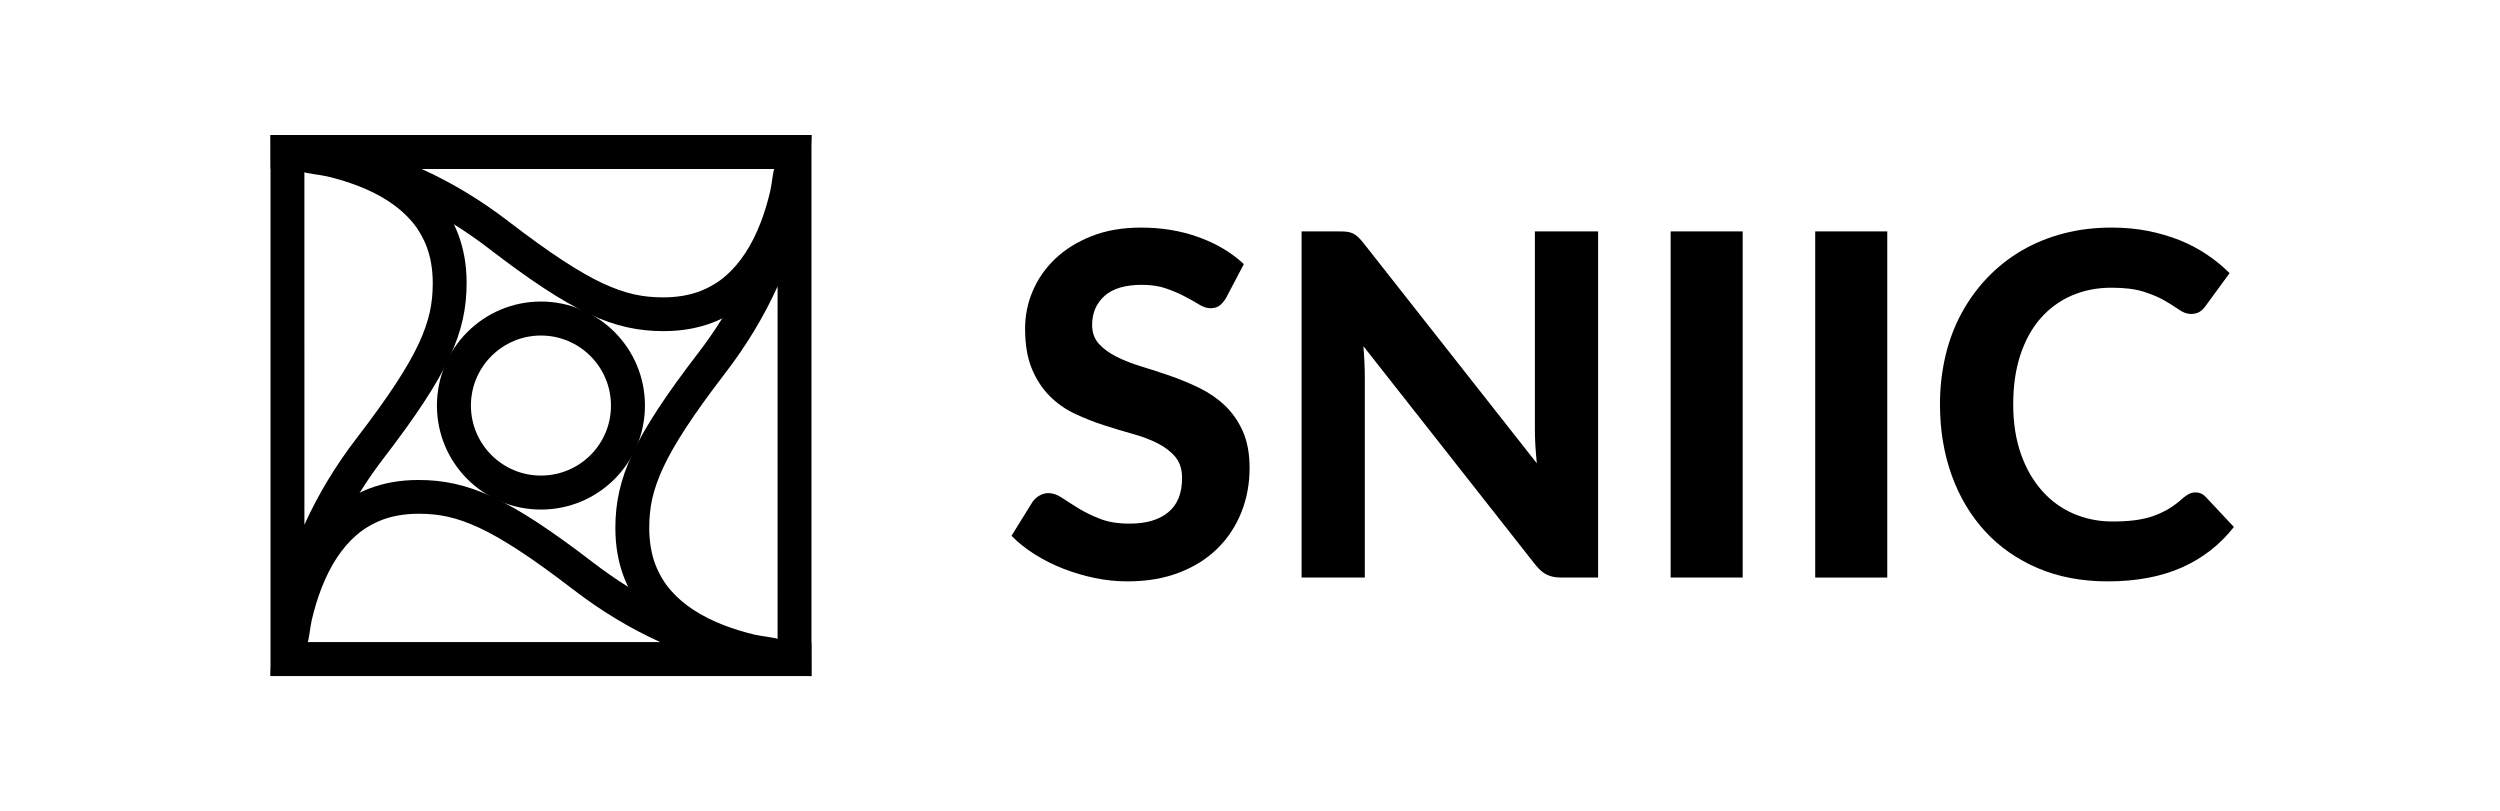 <svg version="1.2" baseProfile="tiny" id="Camada_1"
	 xmlns="http://www.w3.org/2000/svg" xmlns:xlink="http://www.w3.org/1999/xlink" x="0px" y="0px" viewBox="0 0 2095.9 680.3"
	 xml:space="preserve">
<g>
	<path d="M1028,249.6c-1.9,3.1-3.8,5.3-5.7,6.7c-1.9,1.4-4.4,2.1-7.5,2.1c-2.9,0-6.1-1-9.5-3.1
		c-3.4-2.1-7.4-4.3-11.9-6.7c-4.5-2.4-9.7-4.6-15.6-6.7c-5.9-2.1-12.7-3.1-20.6-3.1c-13.9,0-24.3,3.1-31.2,9.3
		c-6.9,6.2-10.4,14.3-10.4,24.3c0,6.4,1.9,11.7,5.7,15.9c3.8,4.2,8.8,7.8,15,10.9c6.2,3.1,13.2,5.8,21.1,8.2
		c7.9,2.4,15.9,5,24.2,7.9c8.3,2.9,16.3,6.2,24.2,10.1c7.9,3.9,14.9,8.7,21.1,14.6c6.2,5.9,11.2,13,15,21.5
		c3.8,8.5,5.7,18.8,5.7,30.9c0,13.2-2.3,25.6-6.9,37.1c-4.6,11.5-11.2,21.6-19.9,30.2c-8.7,8.6-19.4,15.4-32.1,20.3
		c-12.7,4.9-27.2,7.4-43.3,7.4c-9.2,0-18.4-0.9-27.5-2.8c-9.1-1.9-17.9-4.5-26.4-7.8c-8.5-3.3-16.4-7.3-23.9-12
		c-7.5-4.7-14-9.9-19.6-15.6l17.6-28.4c1.5-2.1,3.4-3.9,5.8-5.3c2.4-1.4,4.9-2.1,7.6-2.1c3.6,0,7.4,1.3,11.4,4
		c4,2.7,8.6,5.6,13.8,8.8s11.2,6.1,18.1,8.8c6.9,2.7,15.1,4,24.7,4c14,0,24.8-3.2,32.5-9.6c7.7-6.4,11.5-15.9,11.5-28.6
		c0-7.3-1.9-13.3-5.7-17.8c-3.8-4.5-8.8-8.3-14.9-11.4c-6.1-3.1-13.1-5.7-21-7.9c-7.9-2.2-15.9-4.6-24.2-7.3
		c-8.3-2.7-16.3-5.9-24.2-9.6c-7.9-3.7-14.9-8.7-21-14.8c-6.1-6.1-11.1-13.7-14.9-22.8c-3.8-9.1-5.7-20.3-5.7-33.8
		c0-10.8,2.1-21.3,6.4-31.4c4.3-10.1,10.5-19.1,18.8-27c8.3-7.9,18.4-14.2,30.5-19c12.1-4.8,25.9-7.2,41.5-7.2
		c17.5,0,33.6,2.7,48.5,8.1c14.9,5.4,27.4,12.9,37.7,22.5L1028,249.6z"/>
	<path d="M1129.3,194.3c1.8,0.2,3.4,0.7,4.9,1.4c1.5,0.7,2.9,1.7,4.2,2.9c1.3,1.2,2.8,2.8,4.4,4.8l145.6,185
		c-0.5-5.1-0.9-10-1.2-14.8c-0.3-4.8-0.4-9.3-0.4-13.6V194h53v290.2h-31c-4.7,0-8.6-0.8-11.8-2.3c-3.2-1.5-6.3-4.2-9.4-7.9
		L1143,290.2c0.4,4.7,0.7,9.2,0.9,13.7c0.2,4.5,0.3,8.6,0.3,12.5v167.8h-53V194h31.6C1125.3,194,1127.5,194.1,1129.3,194.3z"/>
	<path d="M1461,484.2h-60.4V194h60.4V484.2z"/>
	<path d="M1582.2,484.2h-60.4V194h60.4V484.2z"/>
	<path d="M1840.6,412.8c3.3,0,6.1,1.2,8.4,3.6l23.8,25.4c-11.7,14.9-26.3,26.3-43.7,34
		c-17.4,7.7-38.1,11.6-62.1,11.6c-21.7,0-41.3-3.7-58.6-11.1c-17.3-7.4-32.1-17.7-44.2-30.9c-12.1-13.2-21.5-28.9-28-47
		c-6.5-18.1-9.8-37.9-9.8-59.4c0-14.4,1.6-28.1,4.7-41.1c3.1-13,7.7-25,13.7-35.9c6-10.9,13.2-20.8,21.7-29.6
		c8.5-8.8,18-16.3,28.7-22.5c10.7-6.2,22.3-10.9,34.9-14.2c12.6-3.3,26-4.9,40.3-4.9c10.7,0,20.8,0.9,30.3,2.8
		c9.5,1.9,18.4,4.5,26.7,7.8c8.3,3.3,15.9,7.4,22.9,12.1c7,4.7,13.3,9.9,18.9,15.5l-20.2,27.6c-1.2,1.7-2.7,3.3-4.6,4.6
		c-1.9,1.3-4.4,2-7.6,2s-6.4-1.1-9.7-3.4c-3.3-2.3-7.3-4.8-12-7.6c-4.7-2.8-10.7-5.3-17.8-7.6c-7.1-2.3-16.2-3.4-27.1-3.4
		c-12.1,0-23.3,2.2-33.4,6.6c-10.1,4.4-18.8,10.8-26.1,19.1c-7.3,8.3-12.9,18.6-16.9,30.7c-4,12.1-6,25.9-6,41.4
		c0,15.6,2.2,29.5,6.5,41.7c4.3,12.2,10.3,22.5,17.8,30.9c7.5,8.4,16.3,14.8,26.4,19.1c10.1,4.3,20.8,6.5,32.3,6.5
		c6.8,0,13-0.3,18.5-1c5.5-0.7,10.7-1.8,15.4-3.4c4.7-1.6,9.2-3.7,13.4-6.2c4.2-2.5,8.4-5.7,12.7-9.6c1.5-1.2,3-2.2,4.6-3
		C1837,413.2,1838.7,412.8,1840.6,412.8z"/>
</g>
<g>
	<path d="M255.1,144.2c0,1,12.7,2.2,18.8,3.6c9.3,2.2,18.1,4.9,26.2,8c19.2,7.4,34.1,17.2,44.5,29.1
		c2.8,3.2,5.3,6.6,7.4,10.2c2.2,3.7,4.1,7.6,5.7,11.7c1.6,4.4,2.9,9,3.7,13.8c0.9,5.2,1.4,10.8,1.4,16.7c0,8.9-0.8,16.7-2.5,24.5
		c-1.9,8.4-4.9,16.9-9.2,26.2c-4.7,10.1-11.1,21.2-19.4,33.9c-8.5,13-19.2,27.8-32.6,45.3c-17.7,23-32.5,47.5-43.9,72.7V144.2
		 M226.8,113.2v453.5l28.3-0.1c0-85.2,42.1-150.6,66.4-182.3c54.5-71,69.7-105.4,69.7-147.2C391.1,113.6,226.8,113.2,226.8,113.2"/>
	<path d="M649.3,141.6c-1,0-2.2,12.7-3.6,18.8c-2.2,9.3-4.9,18.1-8,26.2c-7.4,19.2-17.2,34.1-29.1,44.5
		c-3.2,2.8-6.6,5.3-10.2,7.4c-3.7,2.2-7.6,4.1-11.7,5.7c-4.4,1.6-9,2.9-13.8,3.7c-5.2,0.9-10.8,1.4-16.7,1.4
		c-8.9,0-16.7-0.8-24.5-2.5c-8.4-1.9-16.9-4.9-26.2-9.2c-10.1-4.7-21.2-11.1-33.9-19.4c-13-8.5-27.8-19.2-45.3-32.6
		c-23-17.7-47.5-32.5-72.7-43.9H649.3 M680.3,113.2H226.8l0.1,28.3c85.2,0,150.6,42.1,182.3,66.4c71,54.5,105.4,69.7,147.2,69.7
		C680,277.6,680.3,113.2,680.3,113.2"/>
	<path d="M652,535.8c0-1-12.7-2.2-18.8-3.6c-9.3-2.2-18.1-4.9-26.2-8c-19.2-7.4-34.1-17.2-44.5-29.1
		c-2.8-3.2-5.3-6.6-7.4-10.2c-2.2-3.7-4.1-7.6-5.7-11.7c-1.6-4.4-2.9-9-3.7-13.8c-0.9-5.2-1.4-10.8-1.4-16.7
		c0-8.9,0.8-16.7,2.5-24.5c1.9-8.4,4.9-16.9,9.2-26.2c4.7-10.1,11.1-21.2,19.4-33.9c8.5-13,19.2-27.8,32.6-45.3
		c17.7-23,32.5-47.5,43.9-72.7V535.8 M680.3,566.8V113.2l-28.3,0.1c0,85.2-42.1,150.6-66.4,182.3c-54.5,71-69.7,105.4-69.7,147.2
		C516,566.4,680.3,566.8,680.3,566.8"/>
	<path d="M257.8,538.4c1,0,2.2-12.7,3.6-18.8c2.2-9.3,4.9-18.1,8-26.2c7.4-19.2,17.2-34.1,29.1-44.5
		c3.2-2.8,6.6-5.3,10.2-7.4c3.7-2.2,7.6-4.1,11.7-5.7c4.4-1.6,9-2.9,13.8-3.7c5.2-0.9,10.8-1.4,16.7-1.4c8.9,0,16.7,0.8,24.5,2.5
		c8.4,1.9,16.9,4.9,26.2,9.2c10.1,4.7,21.2,11.1,33.9,19.4c13,8.5,27.8,19.2,45.3,32.6c23,17.7,47.5,32.5,72.7,43.9H257.8
		 M226.8,566.8h453.5l-0.1-28.3c-85.2,0-150.6-42.1-182.3-66.4c-71-54.5-105.4-69.7-147.2-69.7C227.1,402.4,226.8,566.8,226.8,566.8
		"/>
	<path d="M453.5,252.8c-48.1,0-87.2,39-87.2,87.2s39,87.2,87.2,87.2s87.2-39,87.2-87.2S501.7,252.8,453.5,252.8
		 M453.5,398.7c-32.4,0-58.7-26.3-58.7-58.7c0-32.4,26.3-58.7,58.7-58.7s58.7,26.3,58.7,58.7C512.3,372.4,486,398.7,453.5,398.7"/>
</g>
</svg>
